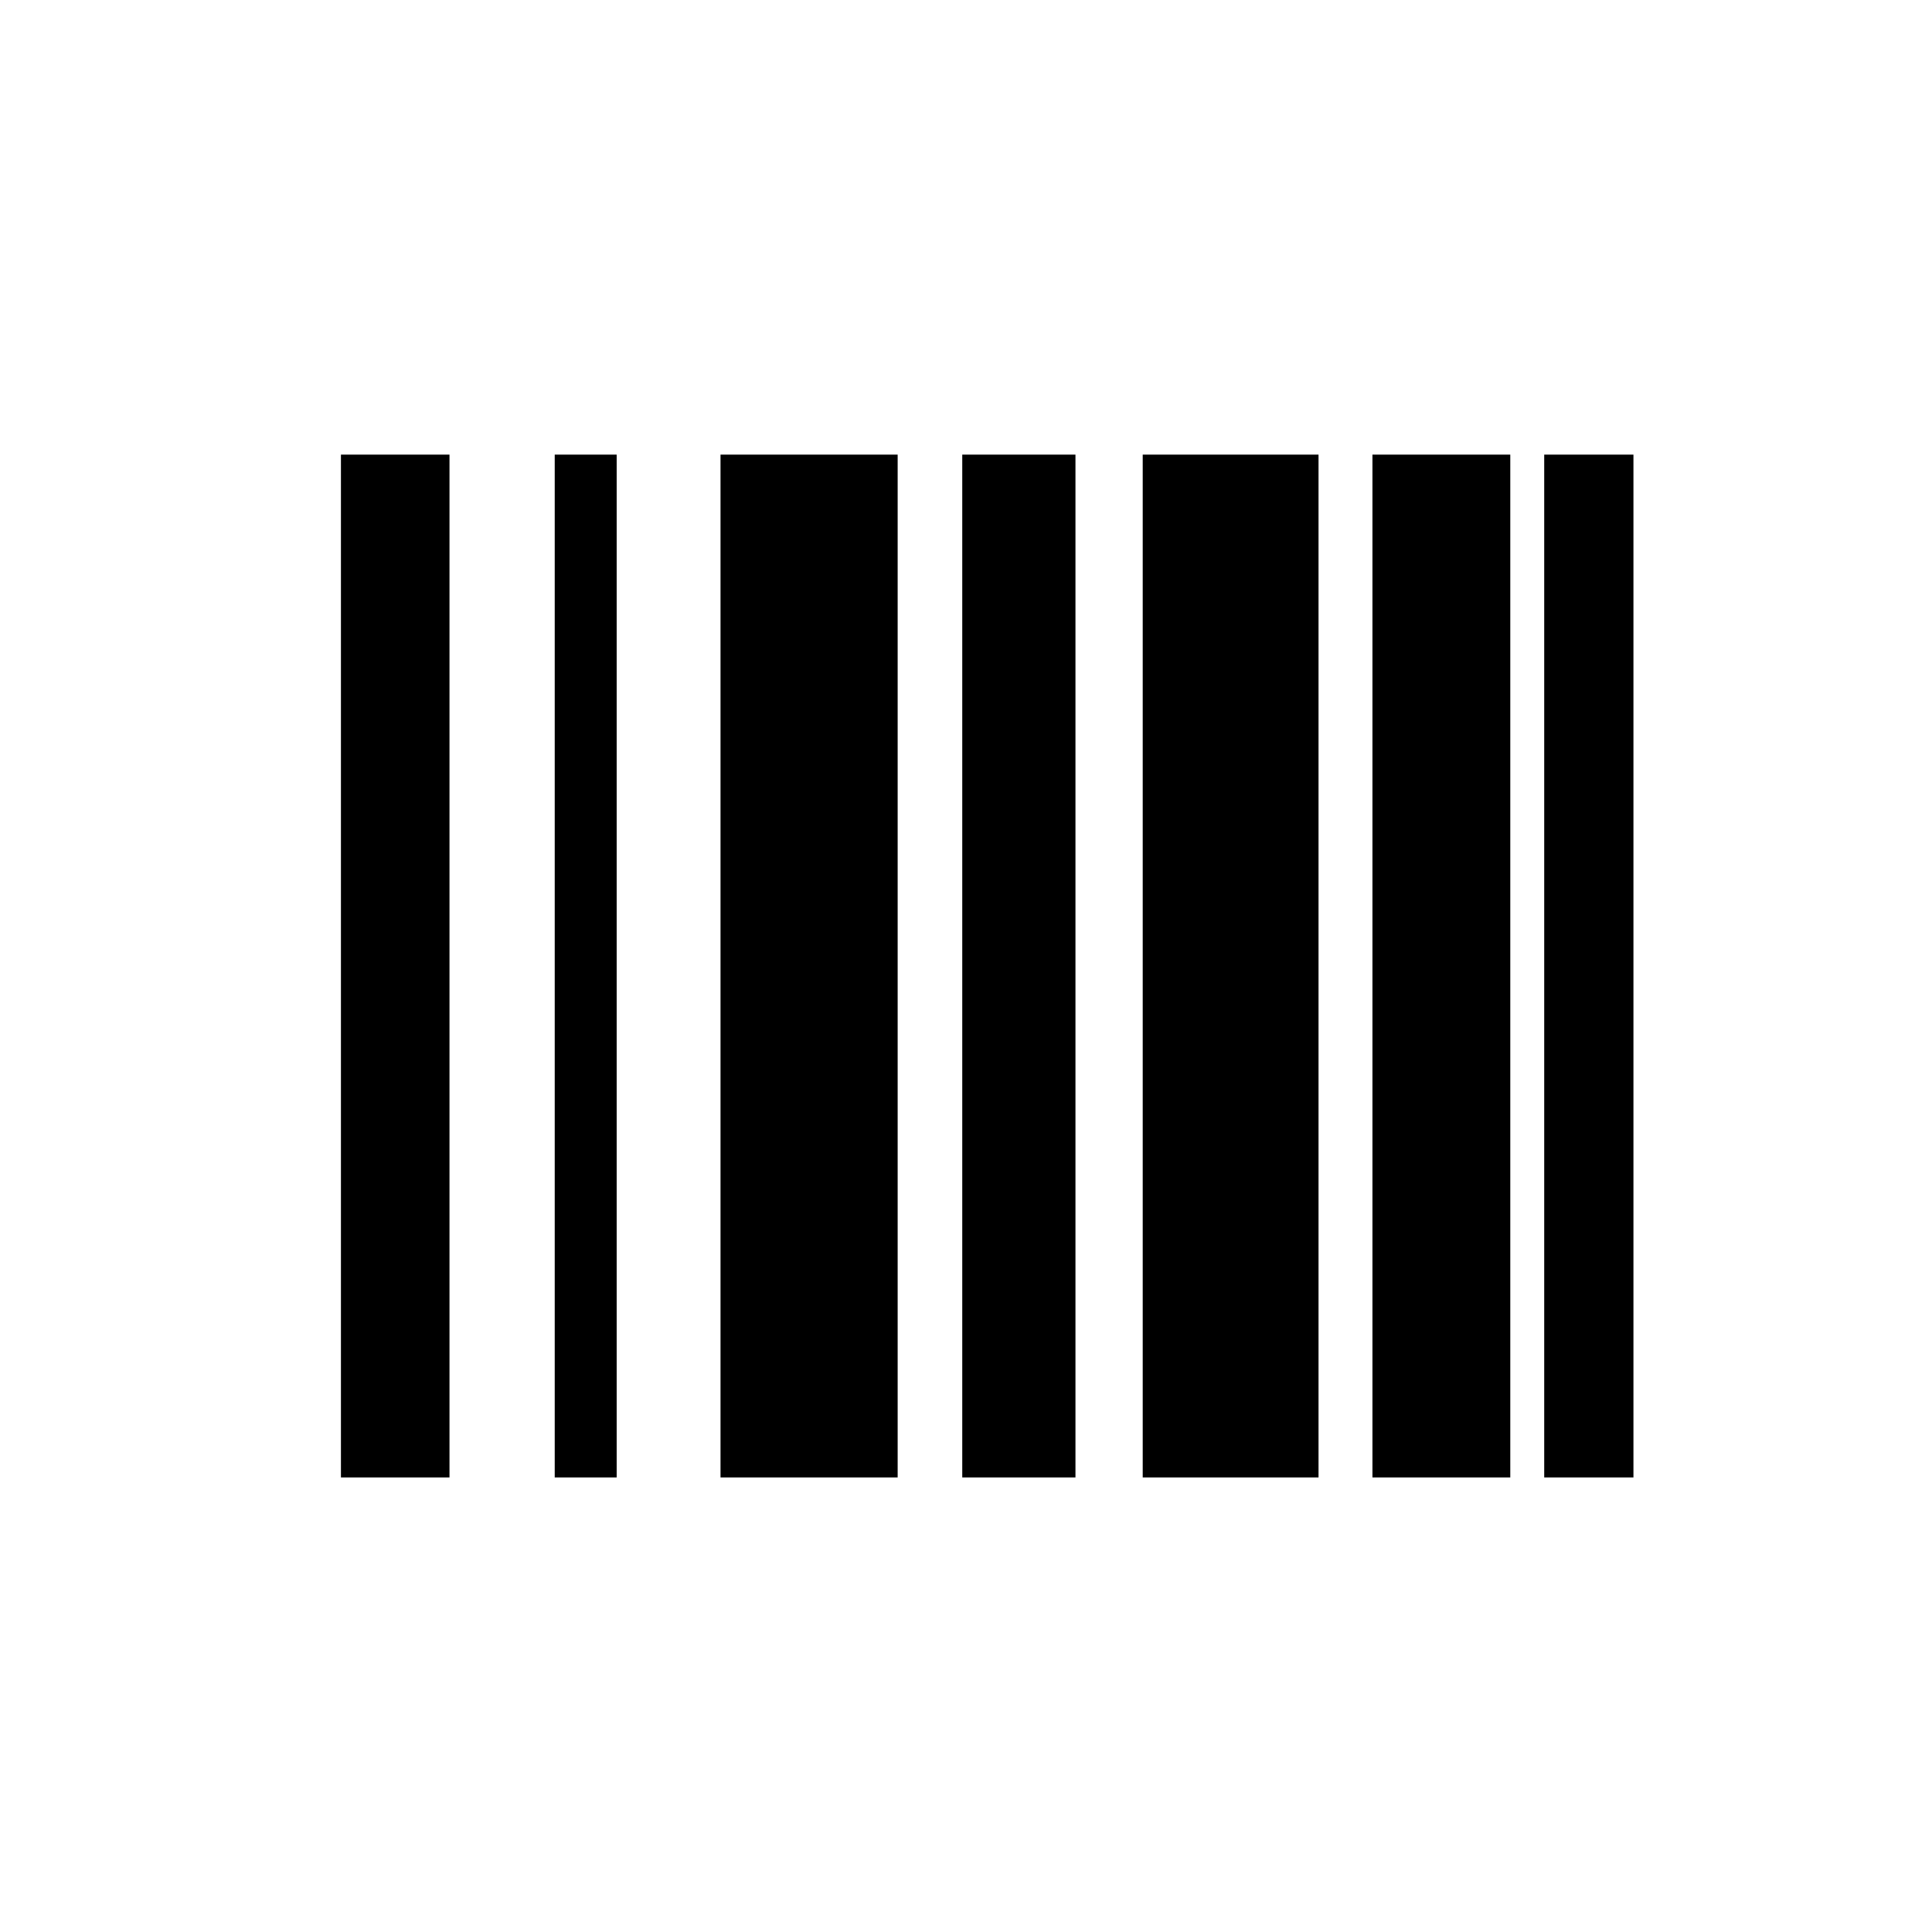 <!-- Generated by IcoMoon.io -->
<svg version="1.1" xmlns="http://www.w3.org/2000/svg" width="32" height="32" viewBox="0 0 32 32">
<title>barcode</title>
<path d="M5.647 24.471h1.798v-16.941h-1.798v16.941zM9.188 24.471h1.026v-16.941h-1.026v16.941zM11.934 24.471h2.934v-16.941h-2.934v16.941zM15.938 24.471h1.875v-16.941h-1.875v16.941zM18.927 24.471h2.912v-16.941h-2.912v16.941zM22.732 24.471h2.283v-16.941h-2.283v16.941zM25.577 24.471h1.478v-16.941h-1.478v16.941z"></path>
</svg>

